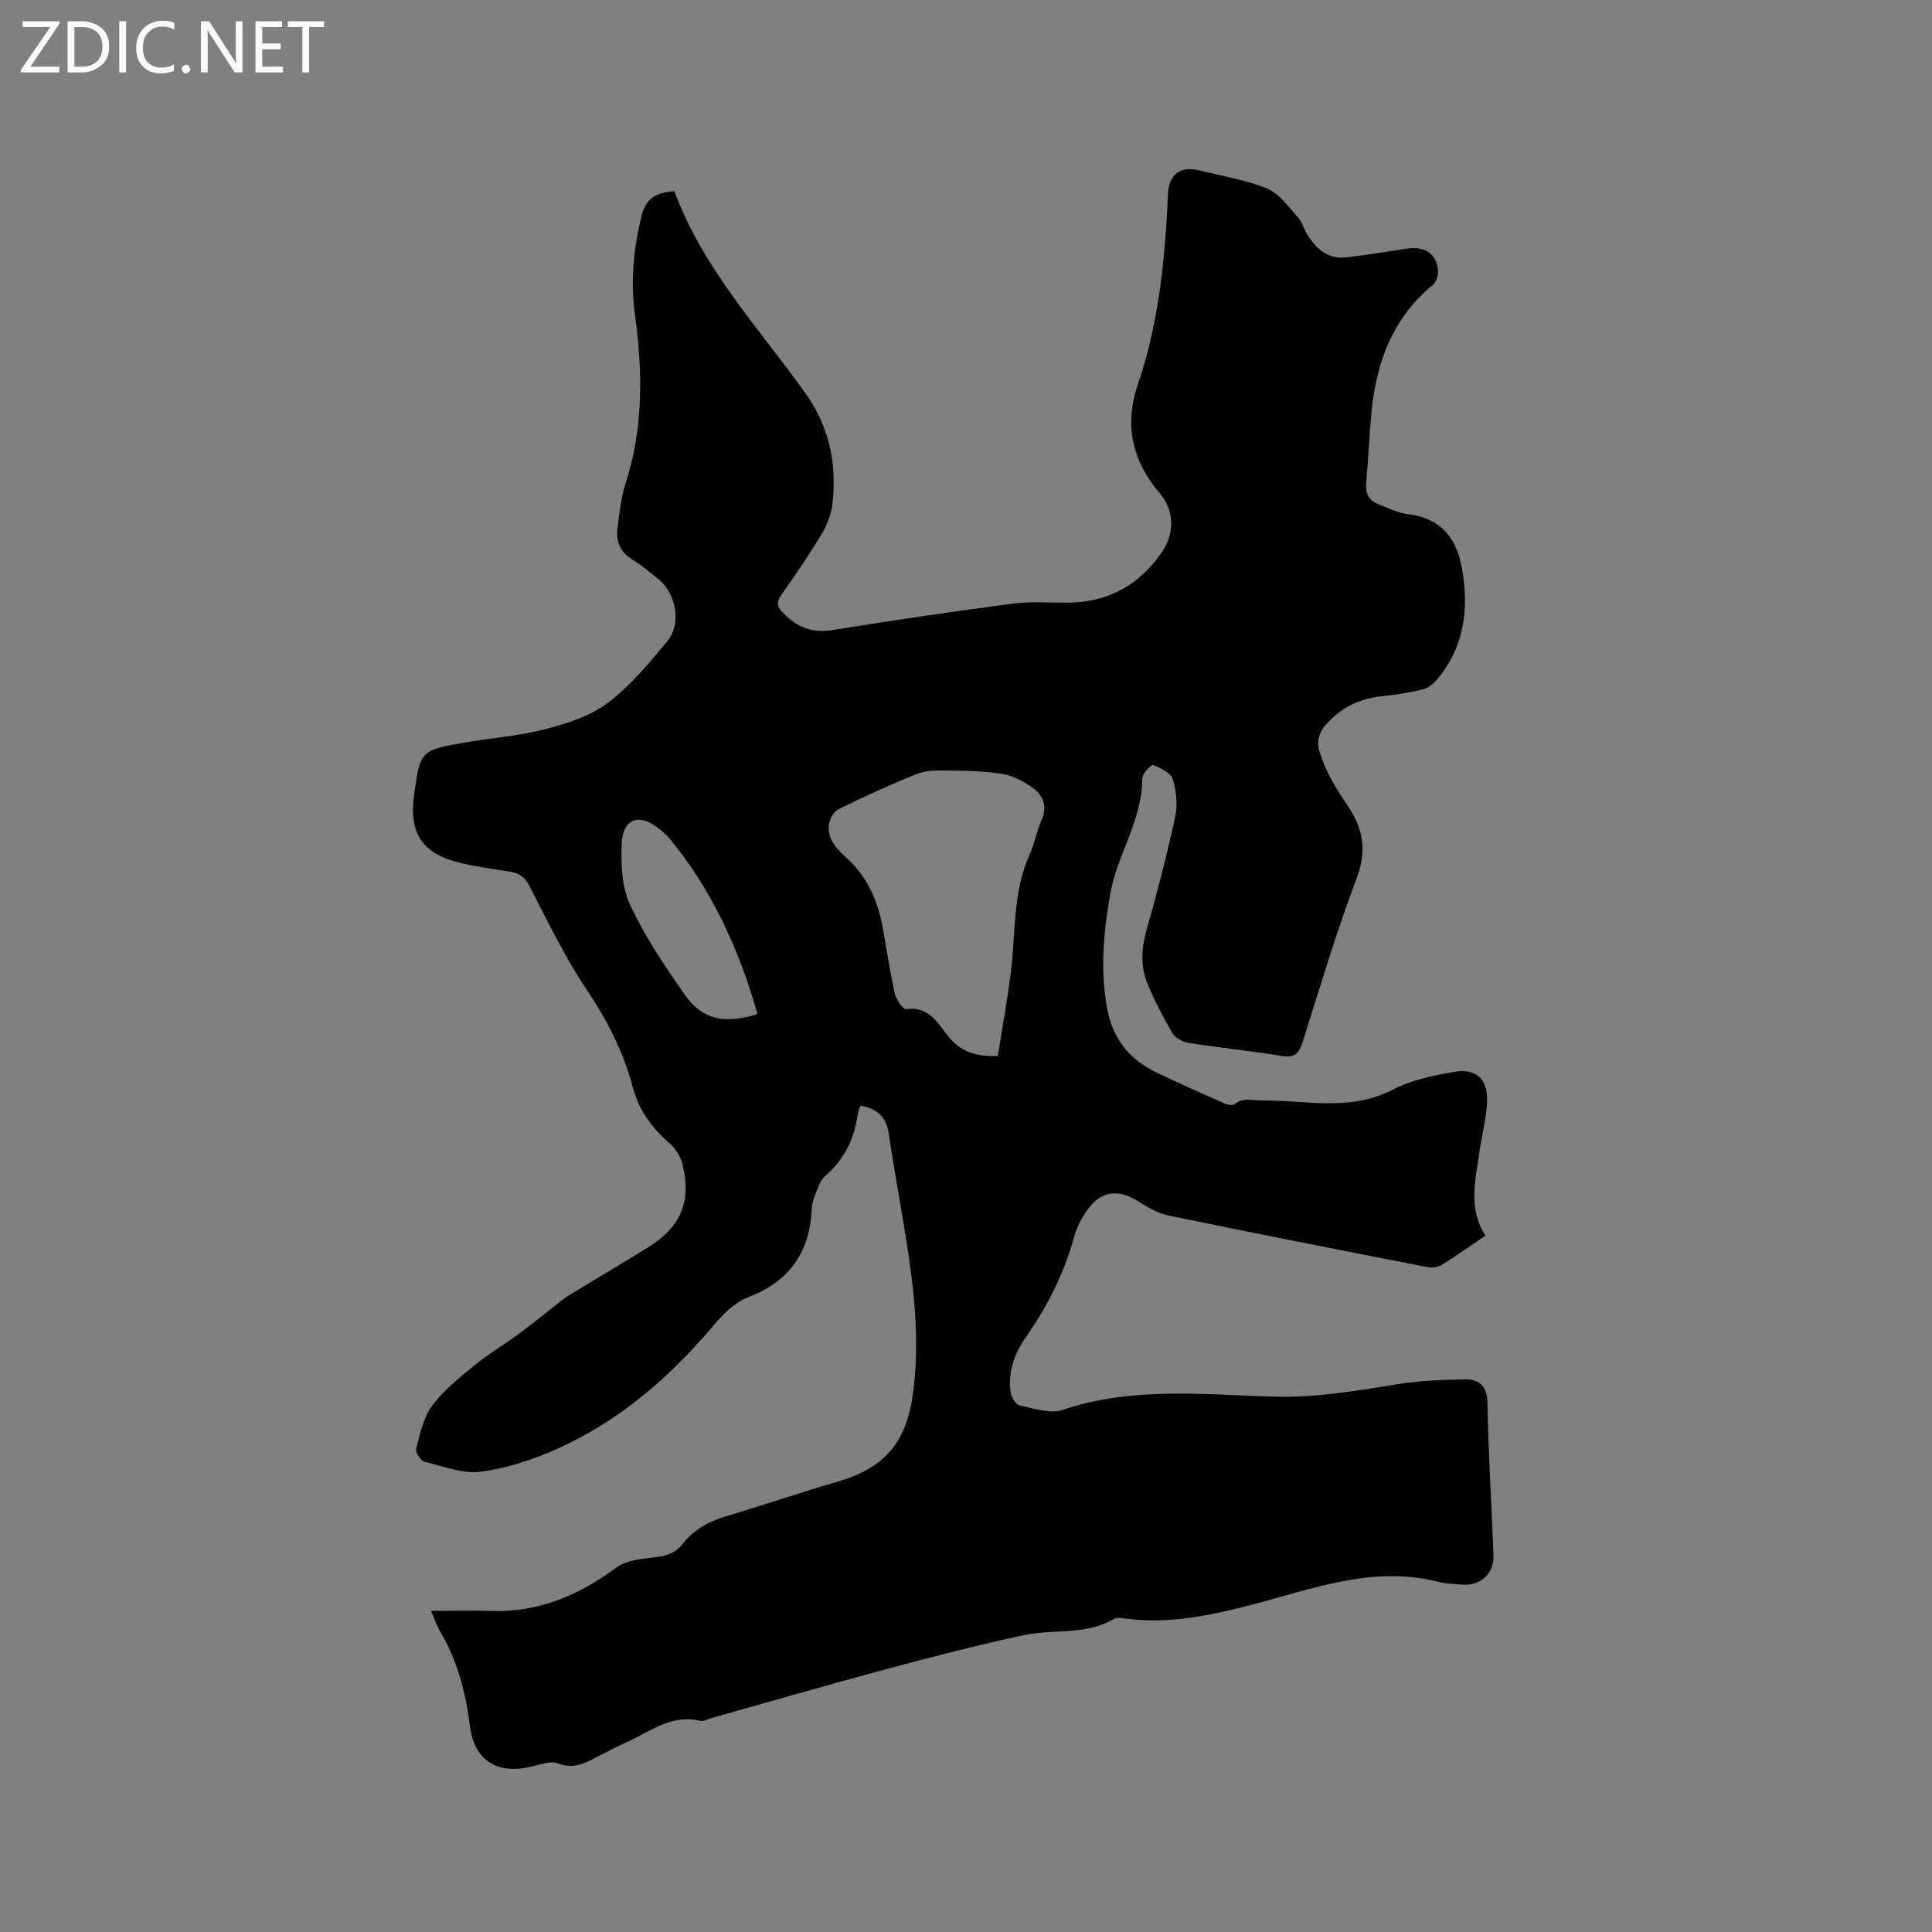 <svg enable-background="new 0 0 400 400" viewBox="0 0 400 400" xmlns="http://www.w3.org/2000/svg"><rect x="0" y="0" width="400" height="400" fill="#808080" stroke="none"/><path d="m139.64 39.6c5.81 15.88 17.39 28.21 27.09 41.78 5 7 6.63 14.83 5.58 23.22-.26 2.11-1.16 4.27-2.28 6.11-2.58 4.26-5.39 8.38-8.26 12.44-1.1 1.55-.86 2.51.39 3.79 2.87 2.93 6.01 4.19 10.27 3.5 12.42-2.03 24.89-3.83 37.37-5.48 3.65-.48 7.41-.17 11.12-.18 8.52-.03 15.07-3.67 19.79-10.7 2.48-3.69 2.39-8.44-.48-11.8-5.77-6.76-7.56-14.15-4.63-22.74 4.34-12.75 5.64-26.03 6.22-39.41.17-4.01 2.59-5.83 6.45-4.86 4.71 1.18 9.6 1.94 14.05 3.76 2.5 1.02 4.37 3.73 6.32 5.86.9.98 1.26 2.44 1.98 3.61 1.9 3.05 4.37 5.27 8.27 4.78 4.08-.51 8.16-1.14 12.22-1.78 3.8-.6 6.28.93 6.62 4.47.09.97-.34 2.4-1.05 2.99-8.46 6.95-11.82 16.3-12.77 26.78-.43 4.75-.62 9.52-1.06 14.26-.19 2.09.51 3.55 2.4 4.32 2.04.83 4.11 1.88 6.24 2.13 7.6.9 10.21 5.88 11.18 11.2 1.52 8.34.52 16.3-5.17 23.08-.76.9-1.91 1.77-3.02 2.03-2.77.66-5.61 1.1-8.45 1.39-4.54.46-8.25 2.32-11.35 5.69-1.63 1.77-2.14 3.67-1.47 5.82.59 1.9 1.38 3.78 2.32 5.54 1.1 2.05 2.41 3.99 3.7 5.93 3.03 4.59 3.76 9.07 1.68 14.6-4.21 11.19-7.63 22.67-11.23 34.08-.73 2.3-1.68 3.23-4.22 2.82-6.49-1.03-13.03-1.72-19.51-2.74-1.18-.19-2.66-1.04-3.24-2.03-1.91-3.28-3.67-6.68-5.13-10.19-1.5-3.63-1.27-7.35-.18-11.19 2.2-7.73 4.21-15.53 5.91-23.38.53-2.47.26-5.35-.5-7.78-.41-1.33-2.52-2.31-4.07-2.96-.34-.14-2.25 1.8-2.25 2.78.02 8.66-5.21 15.81-6.65 24.04-1.36 7.78-2.05 15.48-.67 23.36 1.14 6.55 4.73 10.93 10.57 13.67 4.6 2.16 9.23 4.24 13.88 6.29.59.26 1.62.41 2.02.09 1.79-1.46 3.6-.73 5.58-.75 9.08-.09 18.31 2.37 27.17-2.25 3.85-2.01 8.39-2.94 12.73-3.67 4.58-.78 7.01 1.58 6.76 6.3-.19 3.53-1.14 7.02-1.63 10.55-.79 5.71-2.31 11.49 1.3 17.05-3.11 2.11-6.04 4.2-9.09 6.08-.79.49-2.03.62-2.98.43-17.88-3.49-35.75-6.99-53.59-10.68-2.29-.47-4.48-1.84-6.52-3.09-3.7-2.28-7.16-2.04-9.83 1.4-1.4 1.79-2.58 3.96-3.17 6.14-2.05 7.58-5.55 14.4-10 20.79-2.4 3.44-3.68 7.18-3.14 11.35.13 1.01 1.07 2.56 1.88 2.73 2.93.63 6.32 1.81 8.91.93 14.42-4.88 29.2-3.14 43.84-2.74 8.81.24 17.27-1.27 25.84-2.63 4.46-.71 9.04-.87 13.57-.94 2.98-.04 4.62 1.32 4.69 4.88.19 10.49.84 20.97 1.26 31.46.15 3.85-2.67 6.47-6.53 6.15-1.69-.14-3.42-.2-5.05-.61-13.49-3.41-25.97 1.54-38.58 4.8-8.58 2.22-17.07 4-25.96 2.85-.83-.11-1.87-.3-2.5.07-5.8 3.43-12.43 2.04-18.56 3.34-9.71 2.07-19.33 4.58-28.92 7.15-11.96 3.21-23.86 6.67-35.78 10.02-.82.23-1.72.76-2.45.58-5.92-1.45-10.29 2.26-15.12 4.41-1.84.82-3.62 1.75-5.41 2.67-2.77 1.42-5.31 3.09-8.84 1.73-1.54-.59-3.73.24-5.56.68-7.03 1.68-11.78-1.3-12.66-8.36-.88-7.01-2.6-13.69-6.27-19.8-.58-.97-.92-2.08-1.8-4.1 4.55 0 8.5-.11 12.45.02 9.79.33 18.12-3.21 25.87-8.95 2.01-1.49 5.07-1.82 7.71-2.11 2.46-.26 4.52-.81 6.08-2.82 2.36-3.04 5.54-4.71 9.21-5.8 7.61-2.25 15.12-4.85 22.74-7.05 9.87-2.85 14.36-8.07 15.74-18.33 1.26-9.36.51-18.64-.81-27.88-1.23-8.59-2.95-17.12-4.18-25.71-.51-3.6-2.34-5.36-5.9-5.95-.19.59-.47 1.16-.55 1.76-.7 5.11-2.81 9.4-6.79 12.83-1.08.93-1.55 2.65-2.12 4.08-.39.97-.59 2.05-.65 3.1-.49 8.88-4.79 14.68-13.22 17.92-2.78 1.07-5.22 3.6-7.23 5.96-8.95 10.58-19.23 19.5-31.9 25.24-5.06 2.29-10.54 4.13-16 4.87-3.77.51-7.87-1.07-11.75-2.04-.81-.2-1.96-1.96-1.77-2.69.8-3.07 1.48-6.44 3.29-8.9 2.35-3.19 5.61-5.77 8.72-8.33 2.83-2.33 6.03-4.21 8.99-6.38 2.6-1.91 5.11-3.96 7.66-5.94.99-.77 1.95-1.61 3.02-2.26 5.51-3.37 11.1-6.62 16.57-10.06 6.63-4.18 8.79-9.5 6.87-17.12-.4-1.59-1.49-3.27-2.74-4.35-3.64-3.15-6.27-6.8-7.52-11.5-1.94-7.33-5.3-13.9-9.57-20.25-4.52-6.72-8.06-14.11-11.78-21.34-.95-1.84-2.06-2.73-3.97-3.04-3.55-.57-7.14-1.04-10.63-1.9-7.68-1.88-10.44-6.15-9.34-14 1.28-9.17 1.27-9.23 10.51-10.86 5.53-.98 11.19-1.34 16.6-2.75 4.52-1.18 9.33-2.7 12.98-5.44 4.67-3.51 8.53-8.19 12.31-12.74 3.08-3.71 1.85-10.07-1.96-13.02-1.68-1.3-3.27-2.75-5.08-3.82-2.65-1.55-3.62-3.79-3.23-6.66.41-3.03.67-6.16 1.61-9.04 3.79-11.59 3.6-23.34 1.98-35.22-.92-6.79-.28-13.47 1.33-20.17.83-3.47 2.6-5.03 6.86-5.27zm66.96 179.02c.93-5.97 2.03-11.88 2.74-17.84.96-8.05.37-16.31 3.88-23.97 1.01-2.2 1.38-4.69 2.38-6.89 1.34-2.97.4-5.28-1.93-6.91-1.84-1.29-4.04-2.45-6.22-2.79-3.74-.6-7.59-.64-11.39-.69-2.08-.03-4.35-.04-6.22.71-5.5 2.19-10.89 4.68-16.21 7.28-.96.47-1.81 1.95-1.99 3.07-.51 3.24 1.76 5.3 3.85 7.24 4.15 3.85 6.26 8.7 7.25 14.13.83 4.58 1.51 9.19 2.53 13.73.28 1.25 1.7 3.34 2.34 3.24 4.58-.66 6.49 2.79 8.59 5.47 2.57 3.28 5.7 4.42 10.4 4.22zm-49.76-8.66c-3.83-13.42-9.38-25.61-18.13-36.24-.67-.81-1.49-1.5-2.31-2.17-4.04-3.28-7.48-2.1-7.68 3.11-.16 4.22-.02 8.95 1.71 12.64 3.06 6.54 7.16 12.66 11.32 18.61 3.63 5.2 8.15 6.18 15.09 4.05z" fill="#010104"/><g fill="#fbfafa"><path d="m12.4 4.8-6.1 9h6v1.2h-8v-.5l6.1-8.9h-5.7v-1.2h7.6v.4z"/><path d="m14 15v-10.6h3c1.6 0 2.9.5 4 1.4s1.6 2.2 1.6 3.8-.5 3-1.6 3.9-2.4 1.5-4 1.5zm1.4-9.4v8.2h1.6c1.3 0 2.4-.4 3.1-1.1s1.1-1.8 1.1-3.1-.4-2.3-1.2-3-1.8-1-3.1-1z"/><path d="m26.1 4.4v10.6h-1.4v-10.6z"/><path d="m36.1 14.6c-.8.4-1.8.6-2.9.6-1.5 0-2.7-.5-3.6-1.4s-1.4-2.2-1.4-3.8c0-1.7.5-3.1 1.5-4.1s2.3-1.6 3.9-1.6c1 0 1.8.1 2.5.4v1.4c-.8-.4-1.6-.6-2.5-.6-1.2 0-2.1.4-2.9 1.2s-1.1 1.8-1.1 3.2c0 1.3.3 2.3 1 3s1.6 1.1 2.7 1.1c1 0 2-.2 2.7-.7v1.3z"/><path d="m37.6 14.3c0-.2.1-.5.3-.6s.4-.3.6-.3c.3 0 .5.1.6.3s.3.4.3.6-.1.4-.3.6-.4.3-.6.3c-.3 0-.5-.1-.6-.3s-.3-.4-.3-.6z"/><path d="m50.2 15h-1.6l-5.3-8.2c-.2-.2-.3-.5-.4-.7 0 .2.1.7.1 1.5v7.4h-1.4v-10.6h1.7l5.2 8.1c.2.4.4.6.4.7 0-.3-.1-.8-.1-1.5v-7.3h1.4z"/><path d="m58.6 15h-5.7v-10.6h5.5v1.2h-4.1v3.4h3.8v1.2h-3.8v3.6h4.3z"/><path d="m67.1 5.6h-3.1v9.4h-1.4v-9.4h-3v-1.2h7.5z"/></g></svg>